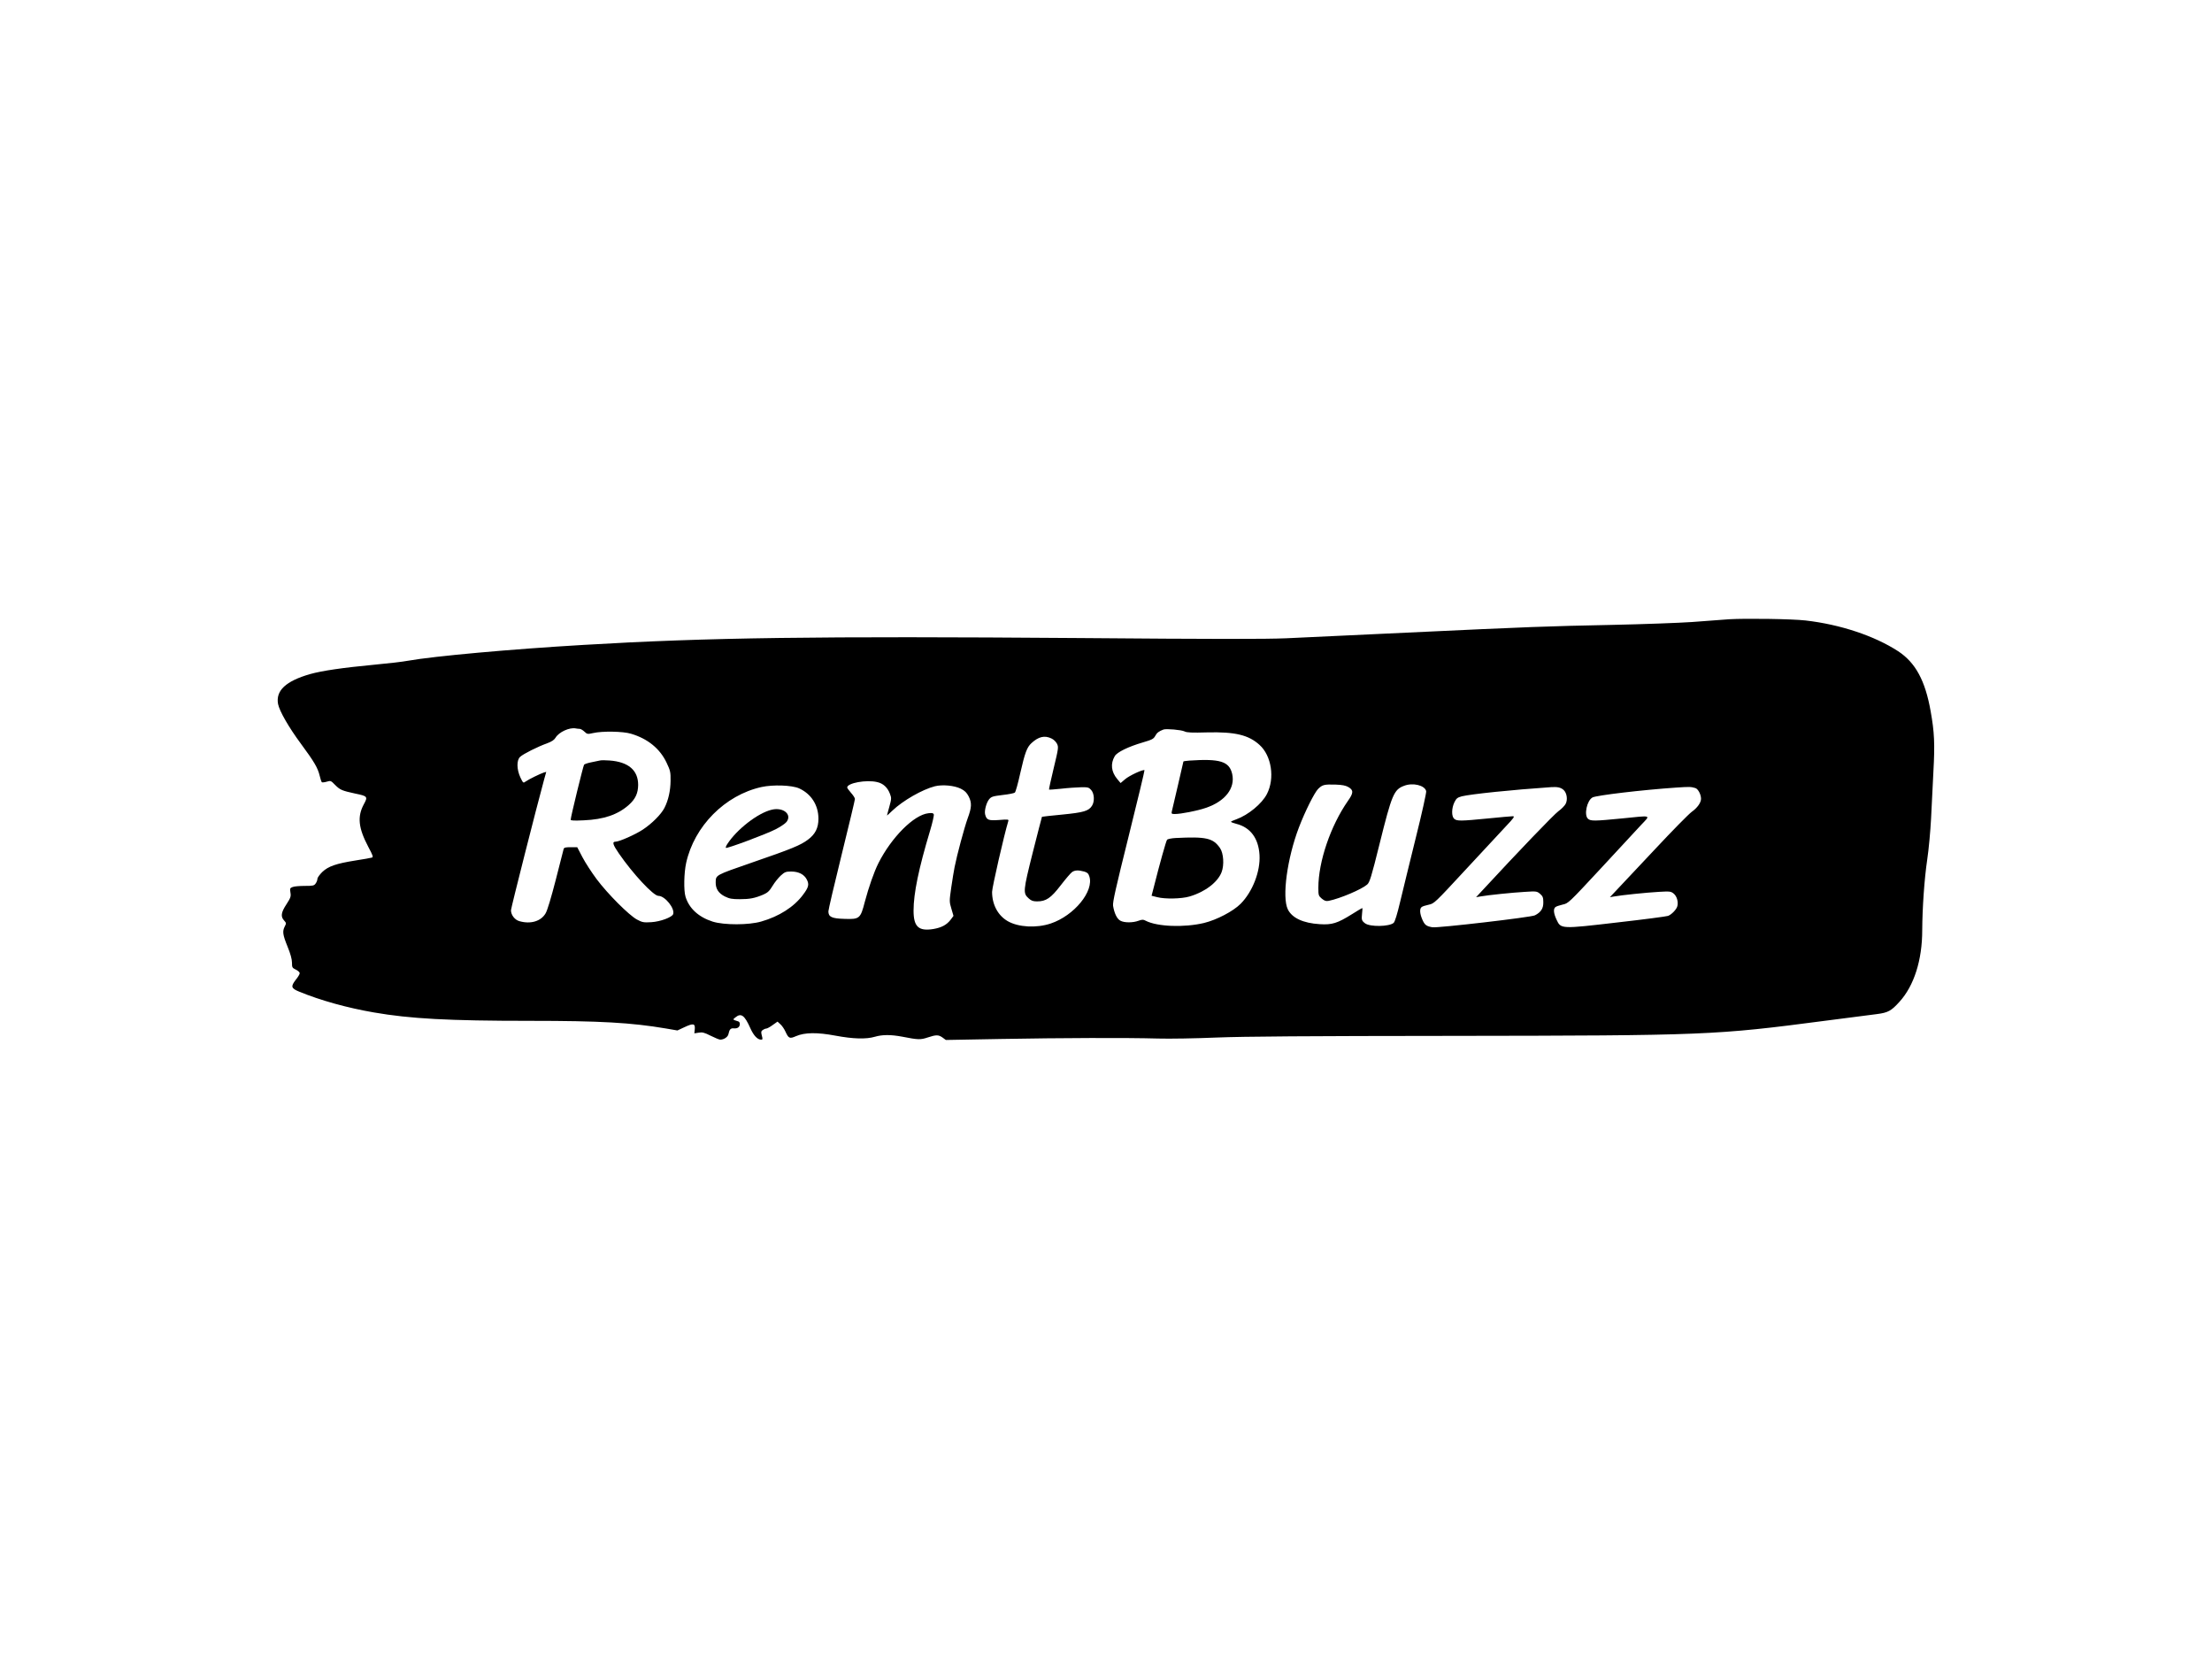 <?xml version="1.0" standalone="no"?>
<!DOCTYPE svg PUBLIC "-//W3C//DTD SVG 20010904//EN"
 "http://www.w3.org/TR/2001/REC-SVG-20010904/DTD/svg10.dtd">
<svg version="1.0" xmlns="http://www.w3.org/2000/svg"
 width="2000pt" height="1500pt" viewBox="0 0 2000 1500"
 preserveAspectRatio="xMidYMid meet">

<g transform="translate(0,1500) scale(0.1,-0.1)"
fill="#000000" stroke="none">
<path d="M15634 9401 c-66 -5 -217 -16 -335 -25 -117 -8 -443 -20 -724 -26
-591 -12 -731 -17 -1855 -70 -459 -22 -950 -44 -1090 -51 -192 -8 -650 -8
-1865 2 -2381 18 -3367 5 -4490 -62 -663 -39 -1347 -101 -1585 -143 -47 -9
-184 -25 -305 -36 -285 -27 -472 -54 -582 -85 -219 -63 -311 -149 -289 -270
13 -65 96 -210 207 -360 120 -163 152 -216 170 -291 6 -27 15 -52 18 -56 4 -4
23 -2 44 4 37 11 38 11 78 -30 44 -44 61 -51 180 -77 113 -23 116 -28 79 -96
-61 -113 -50 -215 40 -386 42 -79 47 -93 32 -97 -9 -3 -75 -15 -147 -26 -176
-28 -246 -52 -301 -104 -24 -24 -44 -51 -44 -62 0 -11 -7 -30 -16 -42 -14 -20
-24 -22 -99 -22 -46 0 -95 -4 -109 -10 -24 -9 -26 -13 -20 -50 6 -35 2 -47
-36 -106 -49 -74 -54 -112 -21 -147 20 -22 20 -26 6 -53 -23 -44 -19 -75 25
-183 27 -66 40 -115 40 -145 0 -43 2 -47 35 -63 19 -9 35 -24 35 -32 0 -9 -16
-36 -36 -60 -47 -61 -42 -77 31 -107 194 -80 437 -147 675 -188 329 -57 672
-76 1415 -76 631 0 912 -16 1225 -69 l105 -18 62 29 c81 38 99 35 95 -16 l-4
-39 39 6 c33 6 52 1 109 -28 38 -19 77 -35 86 -35 33 0 68 23 74 49 9 44 20
56 49 53 15 -2 33 2 41 9 18 15 18 48 -1 54 -53 17 -52 15 -26 36 52 43 83 20
136 -99 29 -65 64 -102 96 -102 15 0 16 4 7 37 -8 31 -7 39 8 50 10 7 24 13
32 13 7 0 34 14 58 32 l44 31 26 -24 c15 -13 35 -43 45 -65 29 -63 38 -68 95
-43 80 35 193 36 358 5 160 -30 278 -33 356 -10 68 20 144 20 246 1 147 -29
167 -29 233 -7 76 25 96 25 133 -1 l30 -22 496 9 c550 10 1138 12 1422 4 102
-3 340 1 530 9 251 10 829 14 2125 15 2307 3 2379 6 3380 137 209 27 418 54
465 60 101 13 130 29 204 111 132 145 206 377 206 648 1 199 19 462 45 637 14
93 29 259 35 373 5 113 15 303 21 423 14 251 9 358 -25 547 -49 277 -137 439
-294 542 -214 139 -523 242 -837 278 -120 14 -539 20 -691 11z m-10393 -991
c9 0 28 -11 43 -25 25 -24 29 -24 79 -13 82 19 271 16 342 -6 152 -45 262
-135 322 -262 34 -72 37 -85 36 -164 -1 -90 -20 -175 -55 -244 -30 -59 -114
-143 -196 -197 -68 -45 -213 -109 -246 -109 -33 0 -26 -26 30 -107 126 -183
312 -383 357 -383 60 0 152 -116 133 -166 -11 -28 -116 -67 -197 -72 -70 -4
-81 -2 -130 24 -72 39 -265 232 -365 366 -44 59 -102 148 -128 198 l-47 90
-59 0 c-47 0 -60 -3 -64 -17 -3 -10 -35 -135 -71 -278 -41 -159 -76 -277 -92
-303 -41 -71 -134 -100 -236 -71 -42 11 -77 56 -77 99 0 20 233 939 300 1183
l19 68 -22 -6 c-32 -10 -138 -62 -164 -81 -22 -16 -23 -15 -48 37 -34 73 -35
157 -2 186 27 26 161 93 243 122 43 16 65 31 77 51 30 51 126 95 182 84 11 -2
27 -4 36 -4z m5469 -23 c20 -11 69 -13 206 -9 251 6 373 -23 472 -113 109 -98
140 -302 67 -444 -45 -88 -169 -190 -277 -229 -26 -9 -48 -19 -48 -22 0 -4 22
-12 49 -19 127 -32 200 -131 209 -281 9 -149 -63 -333 -171 -442 -68 -68 -216
-145 -330 -173 -180 -43 -423 -34 -528 20 -21 12 -32 12 -65 0 -51 -19 -128
-19 -163 0 -31 15 -56 67 -67 135 -5 32 23 156 141 630 81 325 145 593 143
596 -11 10 -137 -48 -176 -82 l-40 -34 -31 37 c-54 65 -62 138 -22 206 20 36
123 86 253 124 85 25 98 32 113 59 15 29 33 42 75 58 25 9 161 -3 190 -17z
m-1203 -64 c20 -9 41 -30 50 -48 15 -30 13 -42 -30 -221 -25 -104 -44 -190
-42 -193 3 -2 53 2 112 8 59 7 139 12 177 13 64 1 71 -1 93 -26 28 -33 31
-104 6 -142 -30 -47 -76 -60 -268 -79 -99 -9 -182 -19 -184 -20 -1 -2 -39
-147 -83 -322 -88 -350 -89 -369 -38 -415 24 -22 40 -28 77 -28 81 0 125 30
214 146 44 57 90 111 102 119 25 18 57 19 109 5 29 -8 39 -18 47 -43 45 -134
-137 -356 -349 -427 -129 -43 -292 -34 -388 21 -89 51 -142 150 -142 265 0 40
109 517 146 638 6 18 2 19 -83 12 -97 -7 -113 0 -126 51 -8 33 11 105 36 136
20 24 32 28 122 39 55 6 105 16 111 22 7 6 29 85 49 176 42 185 60 233 101
271 64 59 119 72 181 42z m-1577 -394 c55 -12 94 -48 116 -105 15 -39 15 -46
-5 -118 -12 -42 -21 -78 -21 -79 0 -2 22 18 49 44 94 90 270 191 384 220 69
17 175 7 234 -22 36 -18 53 -35 71 -69 30 -59 28 -100 -9 -200 -30 -83 -97
-332 -118 -440 -6 -30 -20 -113 -30 -183 -18 -126 -18 -129 1 -193 l19 -65
-25 -34 c-37 -48 -83 -72 -158 -85 -133 -21 -178 21 -178 167 0 156 47 382
149 721 22 73 37 140 34 149 -5 12 -16 14 -49 10 -131 -14 -334 -218 -452
-452 -40 -80 -87 -215 -123 -350 -39 -151 -47 -158 -185 -153 -114 3 -144 18
-144 68 0 15 54 246 120 513 66 268 120 494 120 503 0 9 -16 34 -35 55 -19 22
-35 43 -35 49 0 40 172 72 270 49z m4261 -45 c48 -28 48 -53 -4 -126 -156
-224 -267 -548 -267 -785 0 -68 2 -73 31 -98 25 -20 38 -25 63 -20 103 21 296
103 347 147 23 20 37 64 113 370 110 443 129 489 221 523 79 31 187 5 200 -48
3 -12 -39 -202 -94 -422 -54 -220 -118 -479 -141 -577 -27 -114 -48 -182 -59
-192 -39 -35 -215 -38 -259 -4 -30 23 -33 32 -27 86 4 28 4 52 2 52 -3 0 -44
-25 -92 -55 -133 -83 -181 -98 -292 -91 -150 9 -251 56 -289 134 -54 110 -6
462 100 740 57 149 140 314 174 349 39 38 54 42 158 39 59 -2 90 -8 115 -22z
m-4966 -12 c110 -50 175 -152 175 -275 0 -83 -29 -140 -95 -189 -67 -50 -143
-82 -509 -208 -329 -114 -324 -111 -325 -178 -1 -57 25 -98 82 -127 43 -21 65
-25 136 -25 91 0 136 9 214 42 38 17 54 32 82 78 19 32 53 74 75 94 35 32 46
36 93 36 67 0 117 -25 141 -71 24 -45 18 -71 -34 -140 -81 -109 -216 -195
-377 -241 -113 -33 -336 -33 -439 -1 -128 41 -214 120 -246 226 -17 56 -14
215 6 305 73 332 351 613 681 686 105 23 275 17 340 -12z m6912 -14 c30 -27
39 -88 19 -126 -8 -16 -38 -47 -66 -67 -41 -30 -360 -362 -689 -718 l-55 -59
35 6 c70 13 298 36 404 42 108 7 111 6 140 -18 24 -21 29 -33 29 -76 1 -55
-21 -90 -76 -118 -35 -18 -880 -116 -927 -108 -55 10 -69 20 -91 70 -23 53
-26 97 -7 112 7 7 36 16 65 22 50 11 54 15 330 313 154 166 319 344 367 395
74 78 83 92 63 92 -13 0 -113 -9 -223 -20 -246 -24 -283 -25 -307 -3 -25 22
-24 95 2 149 18 36 27 43 67 54 81 20 454 59 808 83 57 4 87 -3 112 -25z
m1191 17 c25 -7 52 -58 52 -97 0 -35 -33 -82 -85 -119 -26 -19 -174 -169 -328
-334 -155 -165 -311 -330 -346 -368 l-65 -69 35 6 c71 13 298 36 404 42 103 6
112 5 137 -15 29 -23 44 -74 34 -114 -7 -29 -52 -76 -84 -88 -13 -5 -217 -32
-455 -59 -514 -60 -514 -60 -553 24 -27 57 -31 98 -11 114 7 7 37 16 65 23 52
11 54 13 345 326 160 173 325 351 365 394 87 93 105 87 -173 59 -246 -24 -283
-25 -307 -3 -38 34 -10 165 41 193 37 19 447 68 756 89 122 8 132 8 173 -4z"/>
<path d="M5425 8124 c-11 -2 -46 -9 -77 -16 -32 -6 -62 -16 -67 -22 -8 -11
-121 -472 -121 -497 0 -9 30 -10 118 -6 182 8 307 51 406 138 61 54 85 106 86
182 0 133 -89 209 -260 221 -36 3 -74 3 -85 0z"/>
<path d="M10753 8123 c-29 -2 -53 -6 -53 -8 0 -2 -22 -99 -50 -217 -27 -117
-52 -223 -55 -235 -5 -20 -1 -23 27 -23 55 0 204 29 279 55 176 59 269 178
240 307 -26 114 -110 140 -388 121z"/>
<path d="M10628 7423 c-36 -2 -71 -9 -76 -16 -9 -11 -67 -218 -120 -429 l-20
-77 52 -13 c70 -18 218 -15 290 6 141 41 256 129 291 220 25 65 18 171 -14
218 -63 91 -125 105 -403 91z"/>
<path d="M6978 7679 c-125 -29 -317 -178 -403 -312 -10 -15 -15 -30 -12 -33 8
-9 367 125 450 168 43 22 87 52 98 66 53 68 -29 136 -133 111z"/>
</g>
</svg>
